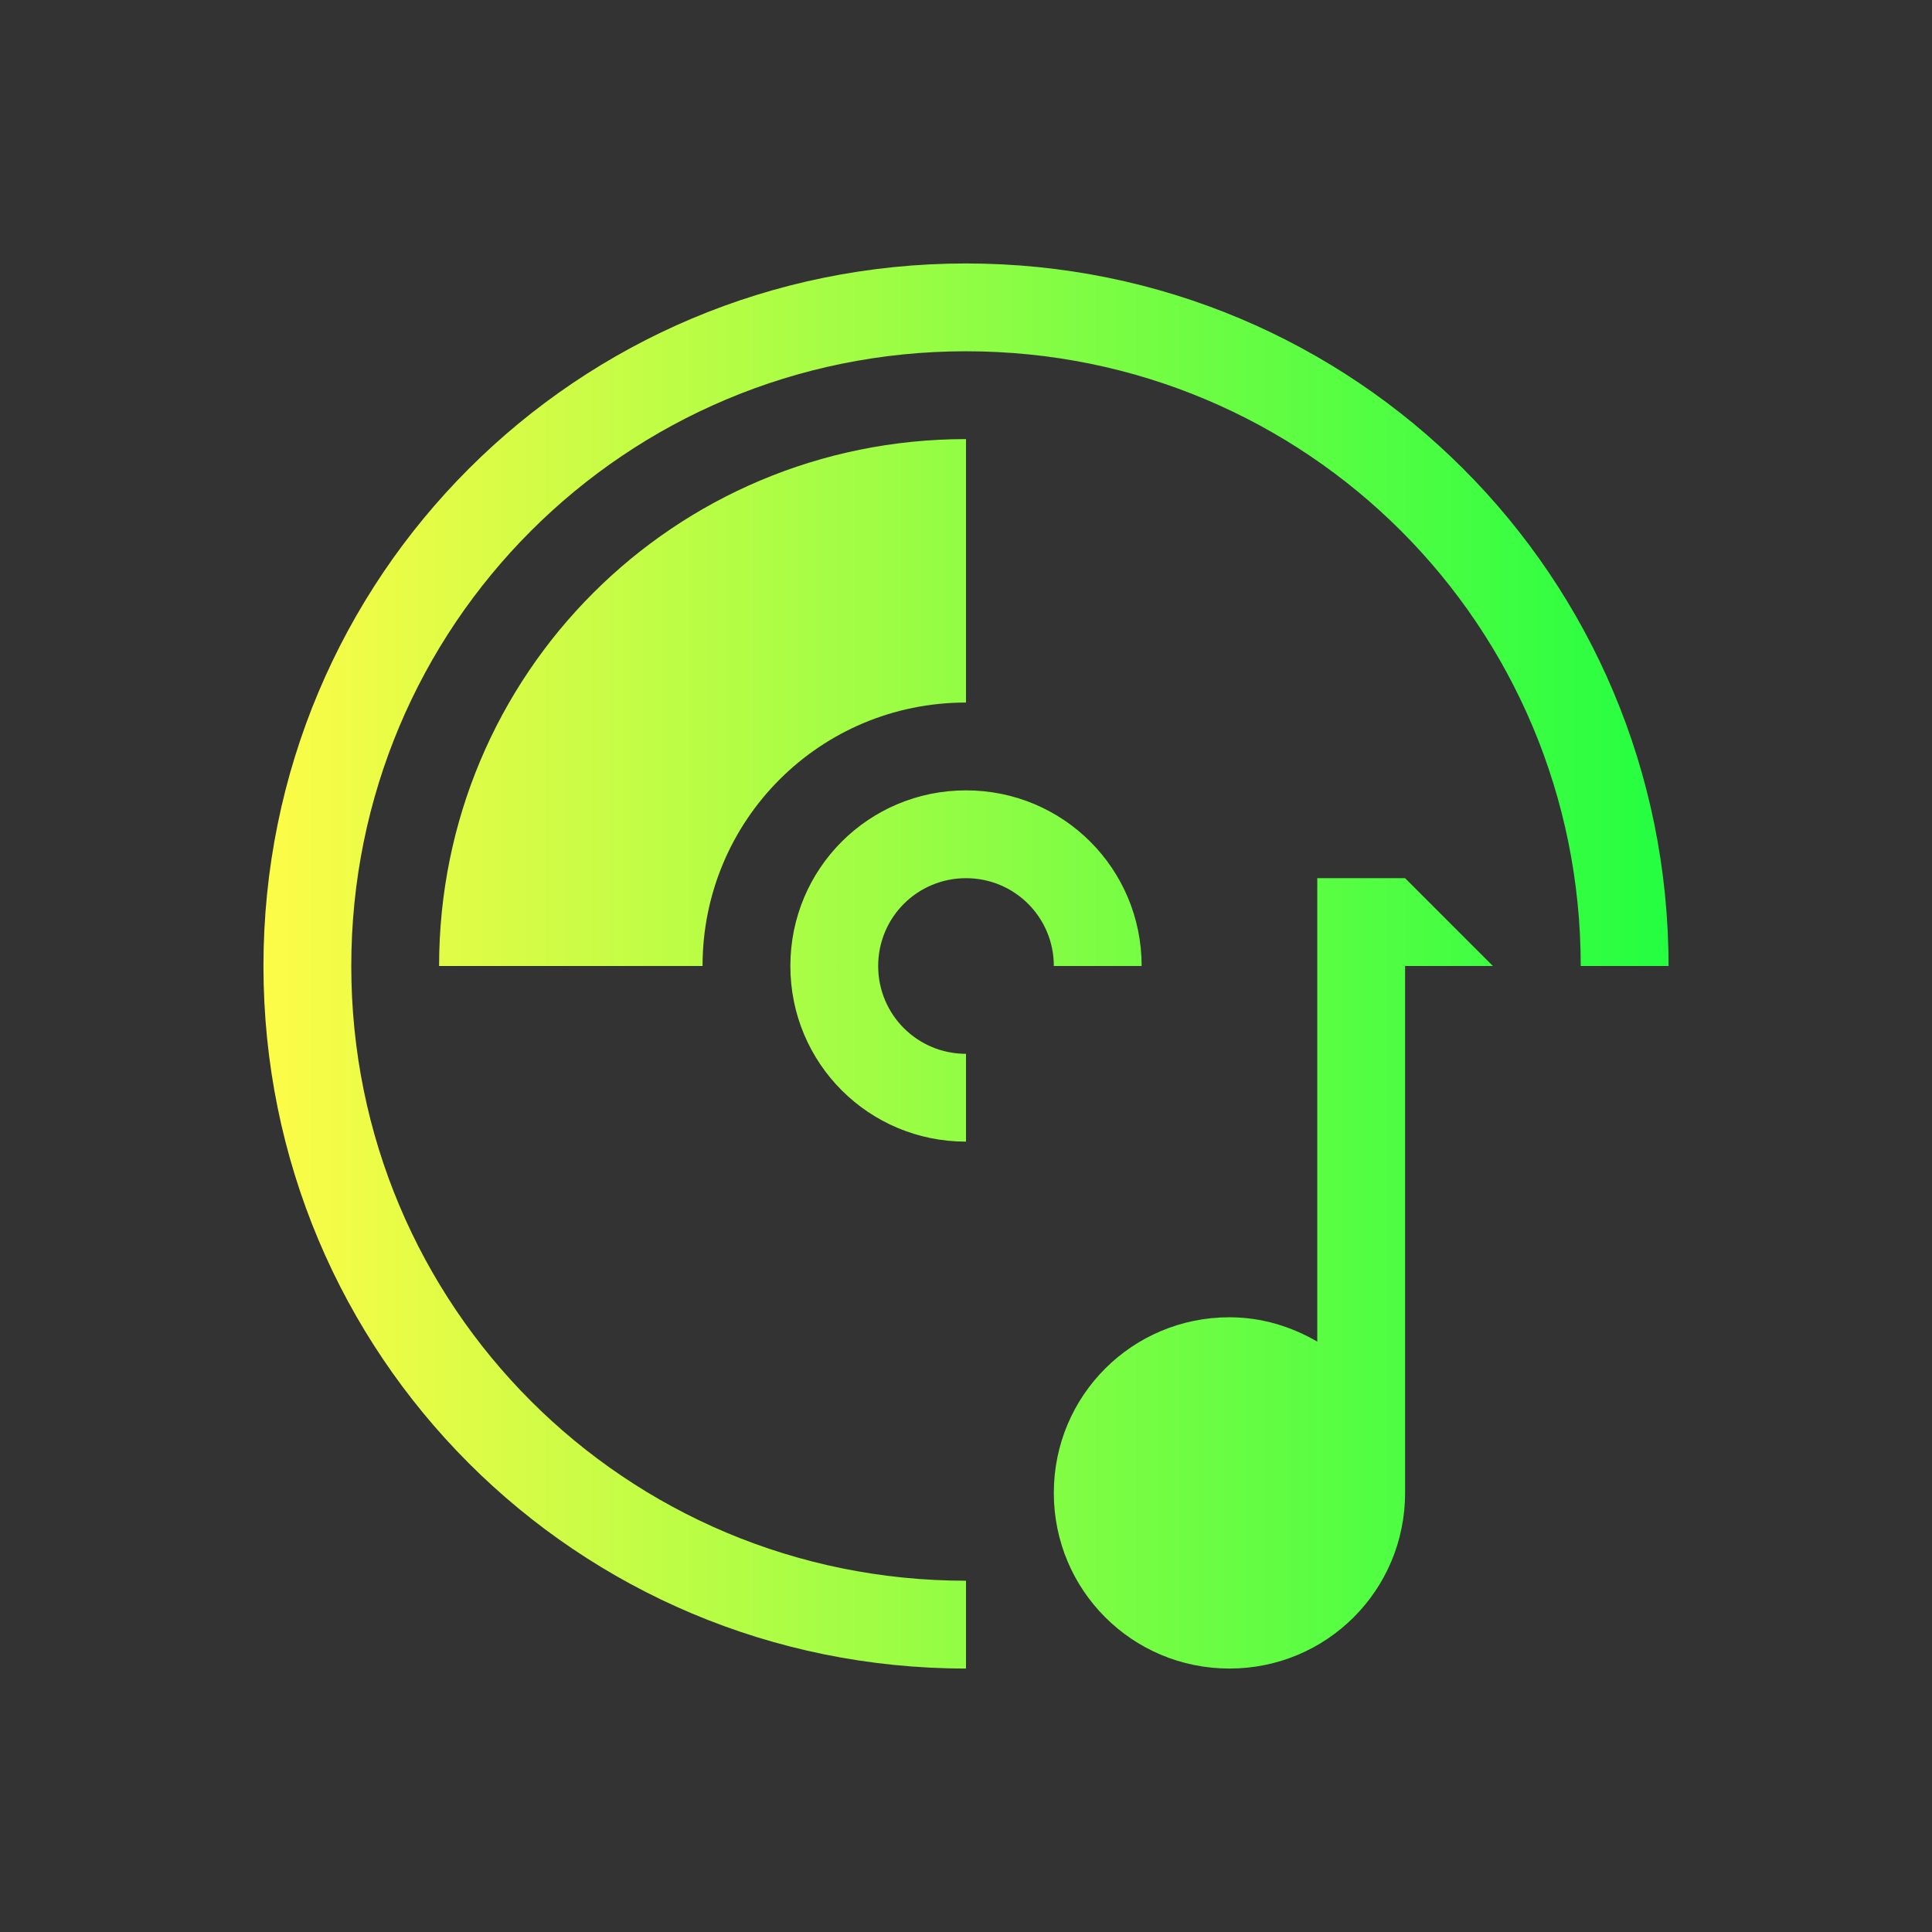 <svg width="22" height="22" viewBox="0 0 22 22" fill="none" xmlns="http://www.w3.org/2000/svg">
<rect x="0" y="0" width="22" height="22" fill="#333333" stroke="none"/>
<path d="M11 3C6.568 3 3 6.568 3 11C3 15.432 6.568 19 11 19V18C7.122 18 4 14.878 4 11C4 7.122 7.122 4 11 4C14.878 4 18 7.122 18 11H19C19 6.568 15.432 3 11 3ZM11 5C7.676 5 5 7.676 5 11H8C8 9.338 9.338 8 11 8V5ZM11 9C9.892 9 9 9.892 9 11C9 12.108 9.892 13 11 13V12C10.446 12 10 11.554 10 11C10 10.446 10.446 10 11 10C11.554 10 12 10.446 12 11H13C13 9.892 12.108 9 11 9ZM15 10V15.277C14.705 15.106 14.367 15 14 15C12.892 15 12 15.892 12 17C12 18.108 12.892 19 14 19C15.108 19 16 18.108 16 17V12V11H17L16 10H15Z" fill="url(#paint0_linear_10_14184)"/>
<defs>
<linearGradient id="paint0_linear_10_14184" x1="3" y1="11" x2="19" y2="11" gradientUnits="userSpaceOnUse">
<stop stop-color="#FDFC47"/>
<stop offset="1" stop-color="#24FE41"/>
</linearGradient>
</defs>
</svg>
